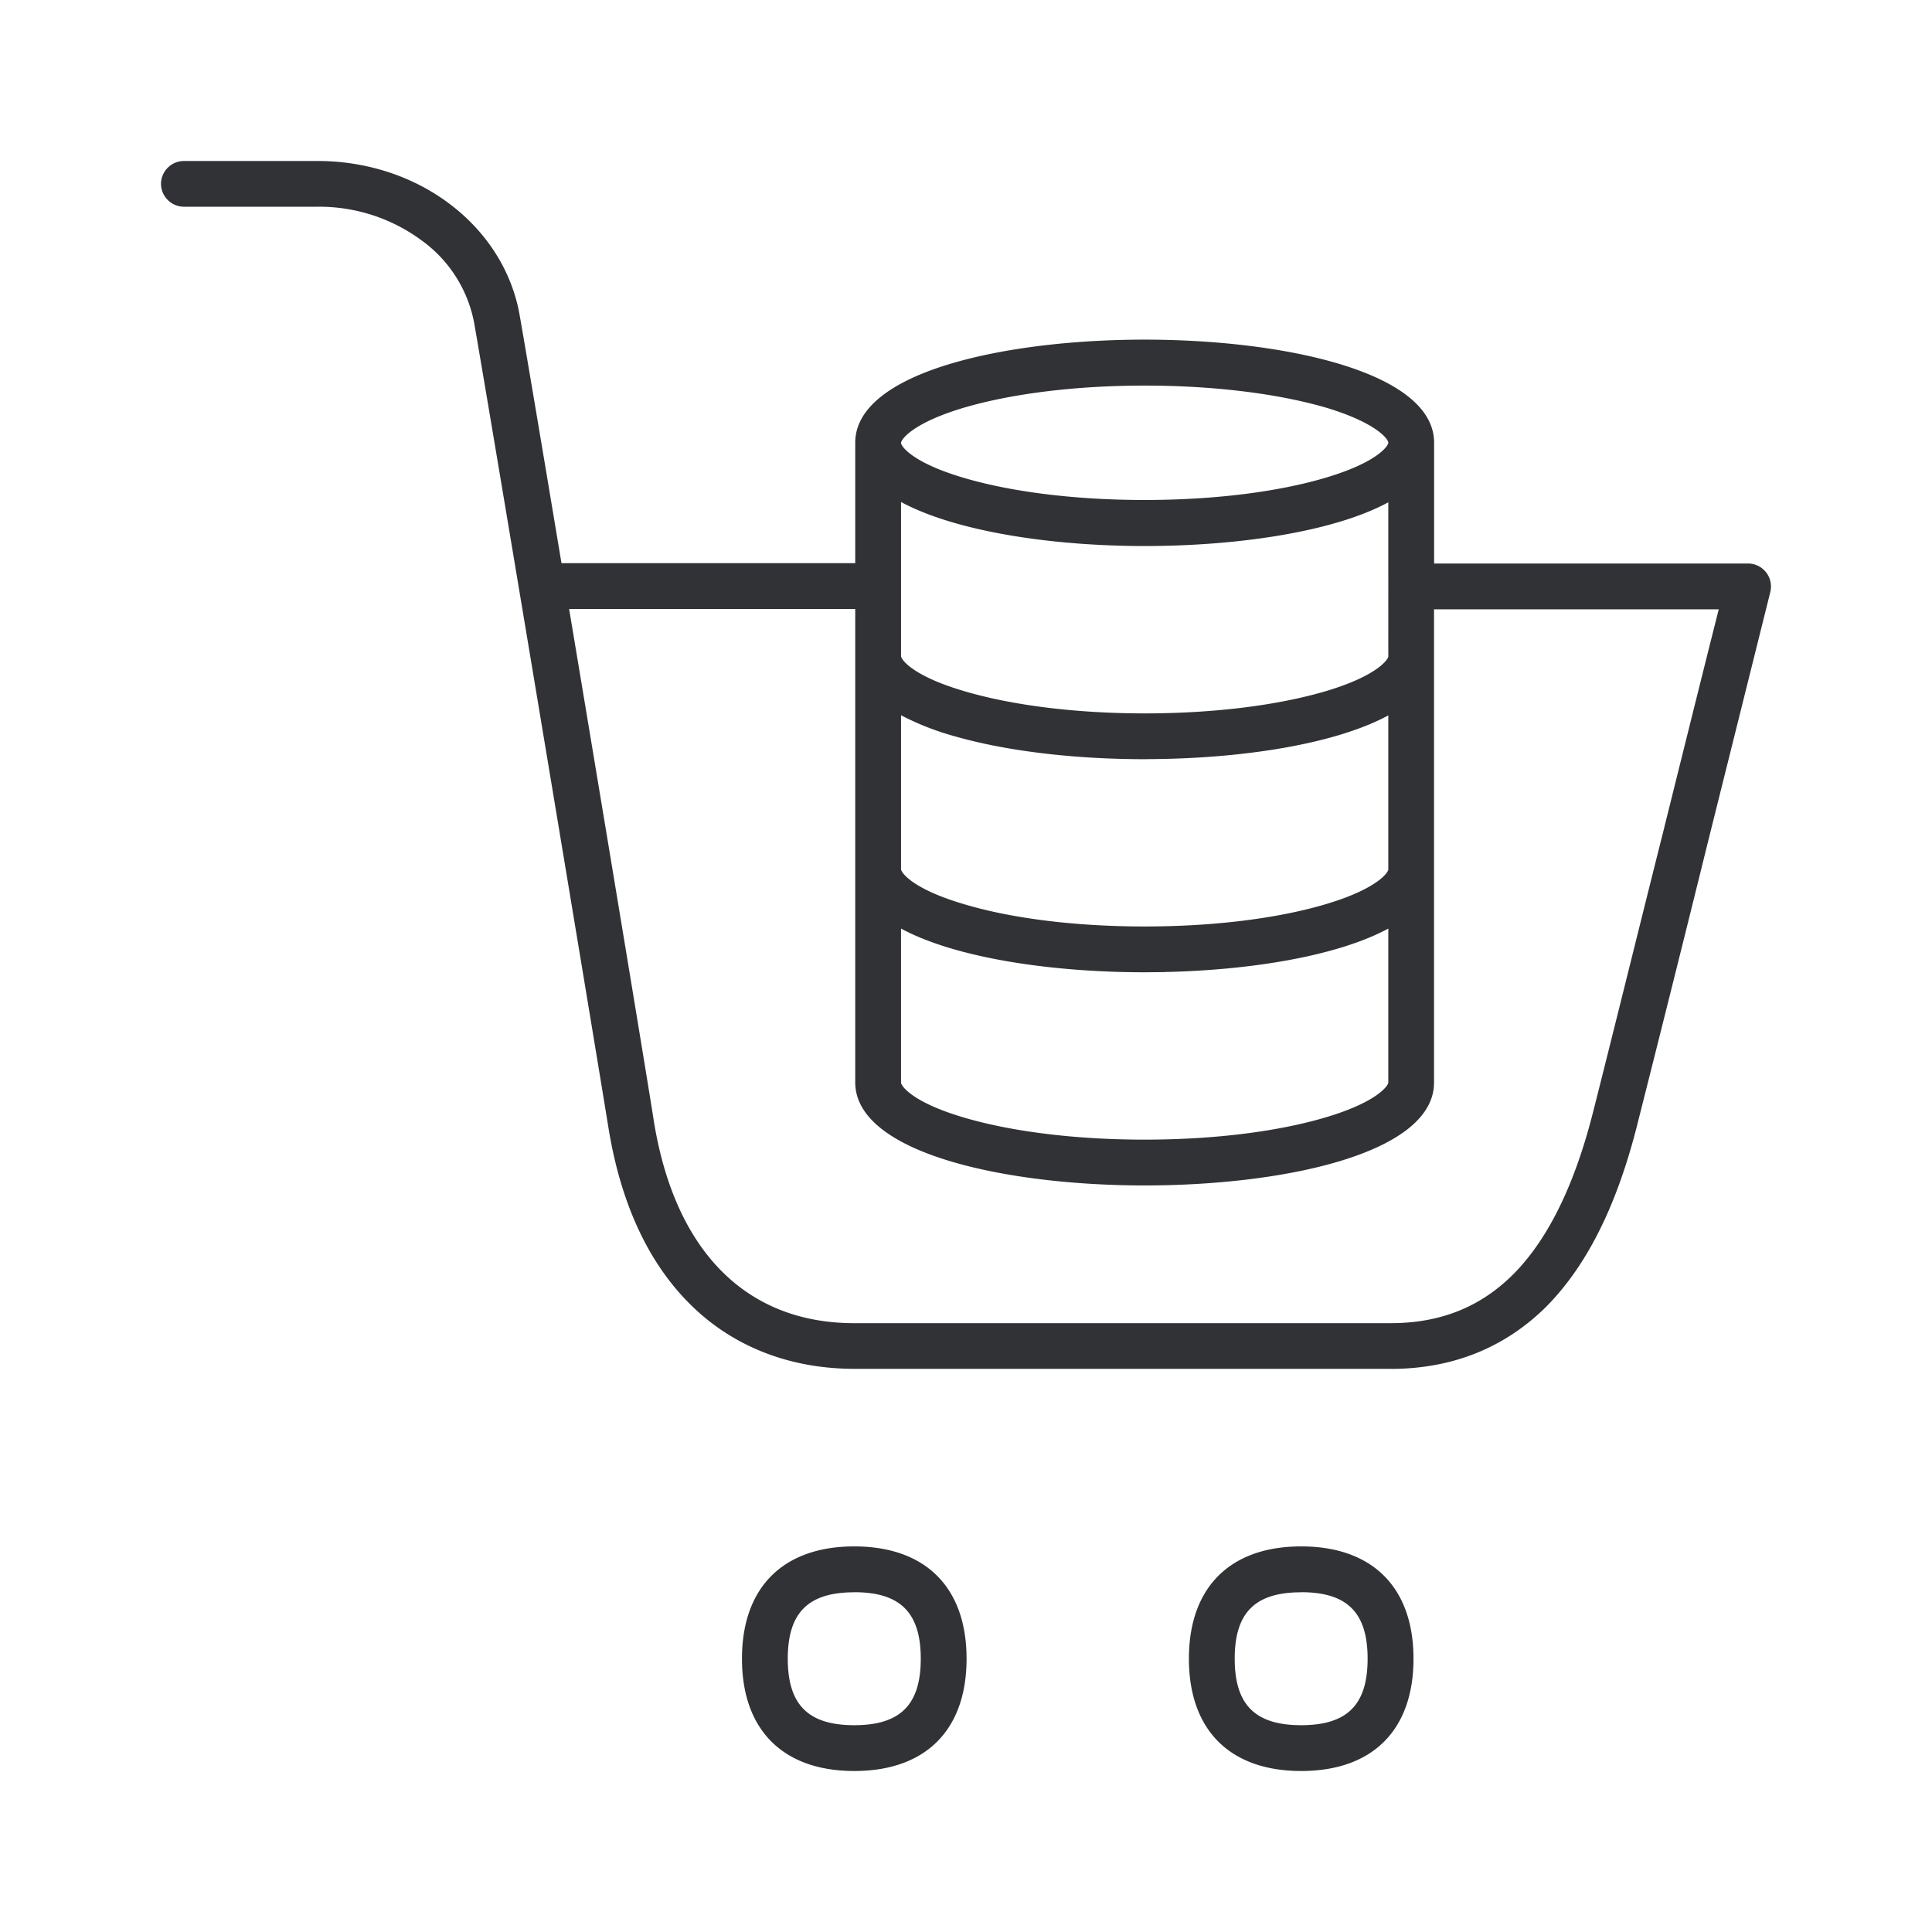 <svg xmlns="http://www.w3.org/2000/svg" width="24" height="24" fill="none"><path fill="#313235" d="M17.274 17.004h-6.662c-.777 0-1.466-.26-1.987-.752-.555-.524-.914-1.284-1.07-2.263C7.408 13.075 6.05 4.909 5.888 4a1.637 1.637 0 0 0-.65-1.013 2.138 2.138 0 0 0-1.289-.419H2.285A.286.286 0 0 1 2 2.285C2 2.128 2.128 2 2.285 2H3.95c.598 0 1.179.188 1.634.532.464.348.772.835.869 1.37.058.325.269 1.577.522 3.094h3.649V5.5c0-.88 1.864-1.281 3.595-1.281s3.596.401 3.596 1.28V7h3.9a.286.286 0 0 1 .276.356l-.398 1.596-.37 1.482a623.86 623.86 0 0 1-.897 3.587c-.256.99-.626 1.717-1.125 2.218-.515.506-1.161.766-1.927.766Zm.54-9.435V13.448c0 .88-1.861 1.278-3.595 1.278-1.73 0-3.595-.401-3.595-1.281v-5.88H7.07c.44 2.636.963 5.788 1.048 6.335.256 1.634 1.145 2.537 2.494 2.537h6.662c.618 0 1.116-.2 1.523-.606.421-.422.749-1.08.977-1.956.075-.29.259-1.027.481-1.918.13-.522.273-1.097.416-1.664l.015-.064.002-.006c.256-1.028.499-2.006.663-2.654h-3.536Zm-3.355 4.507-.24.002h-.028c-1.133-.003-2.318-.176-2.998-.543v1.913c0 .04.136.242.766.43.598.179 1.4.279 2.26.279.86 0 1.66-.1 2.26-.28.633-.19.767-.392.767-.43v-1.912c-.636.344-1.72.518-2.787.54Zm2.787-1.276V8.887c-.64.346-1.73.52-2.803.541l-.224.003c-.83 0-1.688-.092-2.36-.285a3.353 3.353 0 0 1-.666-.261v1.912c0 .04.136.242.766.43.598.182 1.4.282 2.26.282.86 0 1.66-.1 2.26-.28.633-.19.767-.392.767-.429Zm0-4.56c-.684.37-1.885.543-3.027.543-1.141 0-2.34-.177-3.026-.547V8.15c0 .04.136.242.766.43.598.18 1.4.282 2.26.282.86 0 1.66-.1 2.26-.279.633-.19.767-.393.767-.43V6.24Zm0-.741c0-.04-.137-.242-.766-.433-.601-.176-1.401-.276-2.26-.276-.858 0-1.66.1-2.261.279-.63.19-.766.393-.766.433 0 .04.136.242.766.43.598.179 1.4.279 2.26.279.86 0 1.66-.1 2.26-.28.633-.19.767-.392.767-.432ZM10.612 22c-.885 0-1.395-.51-1.395-1.395s.51-1.395 1.395-1.395c.886 0 1.395.51 1.395 1.395S11.5 22 10.612 22Zm0-2.22c-.572 0-.826.253-.826.825s.254.826.826.826.826-.254.826-.826-.254-.826-.826-.826ZM16.164 22c-.886 0-1.395-.51-1.395-1.395s.51-1.395 1.395-1.395 1.395.51 1.395 1.395S17.052 22 16.164 22Zm0-2.22c-.573 0-.826.253-.826.825s.254.826.826.826.825-.254.825-.826-.253-.826-.825-.826Z"/></svg>